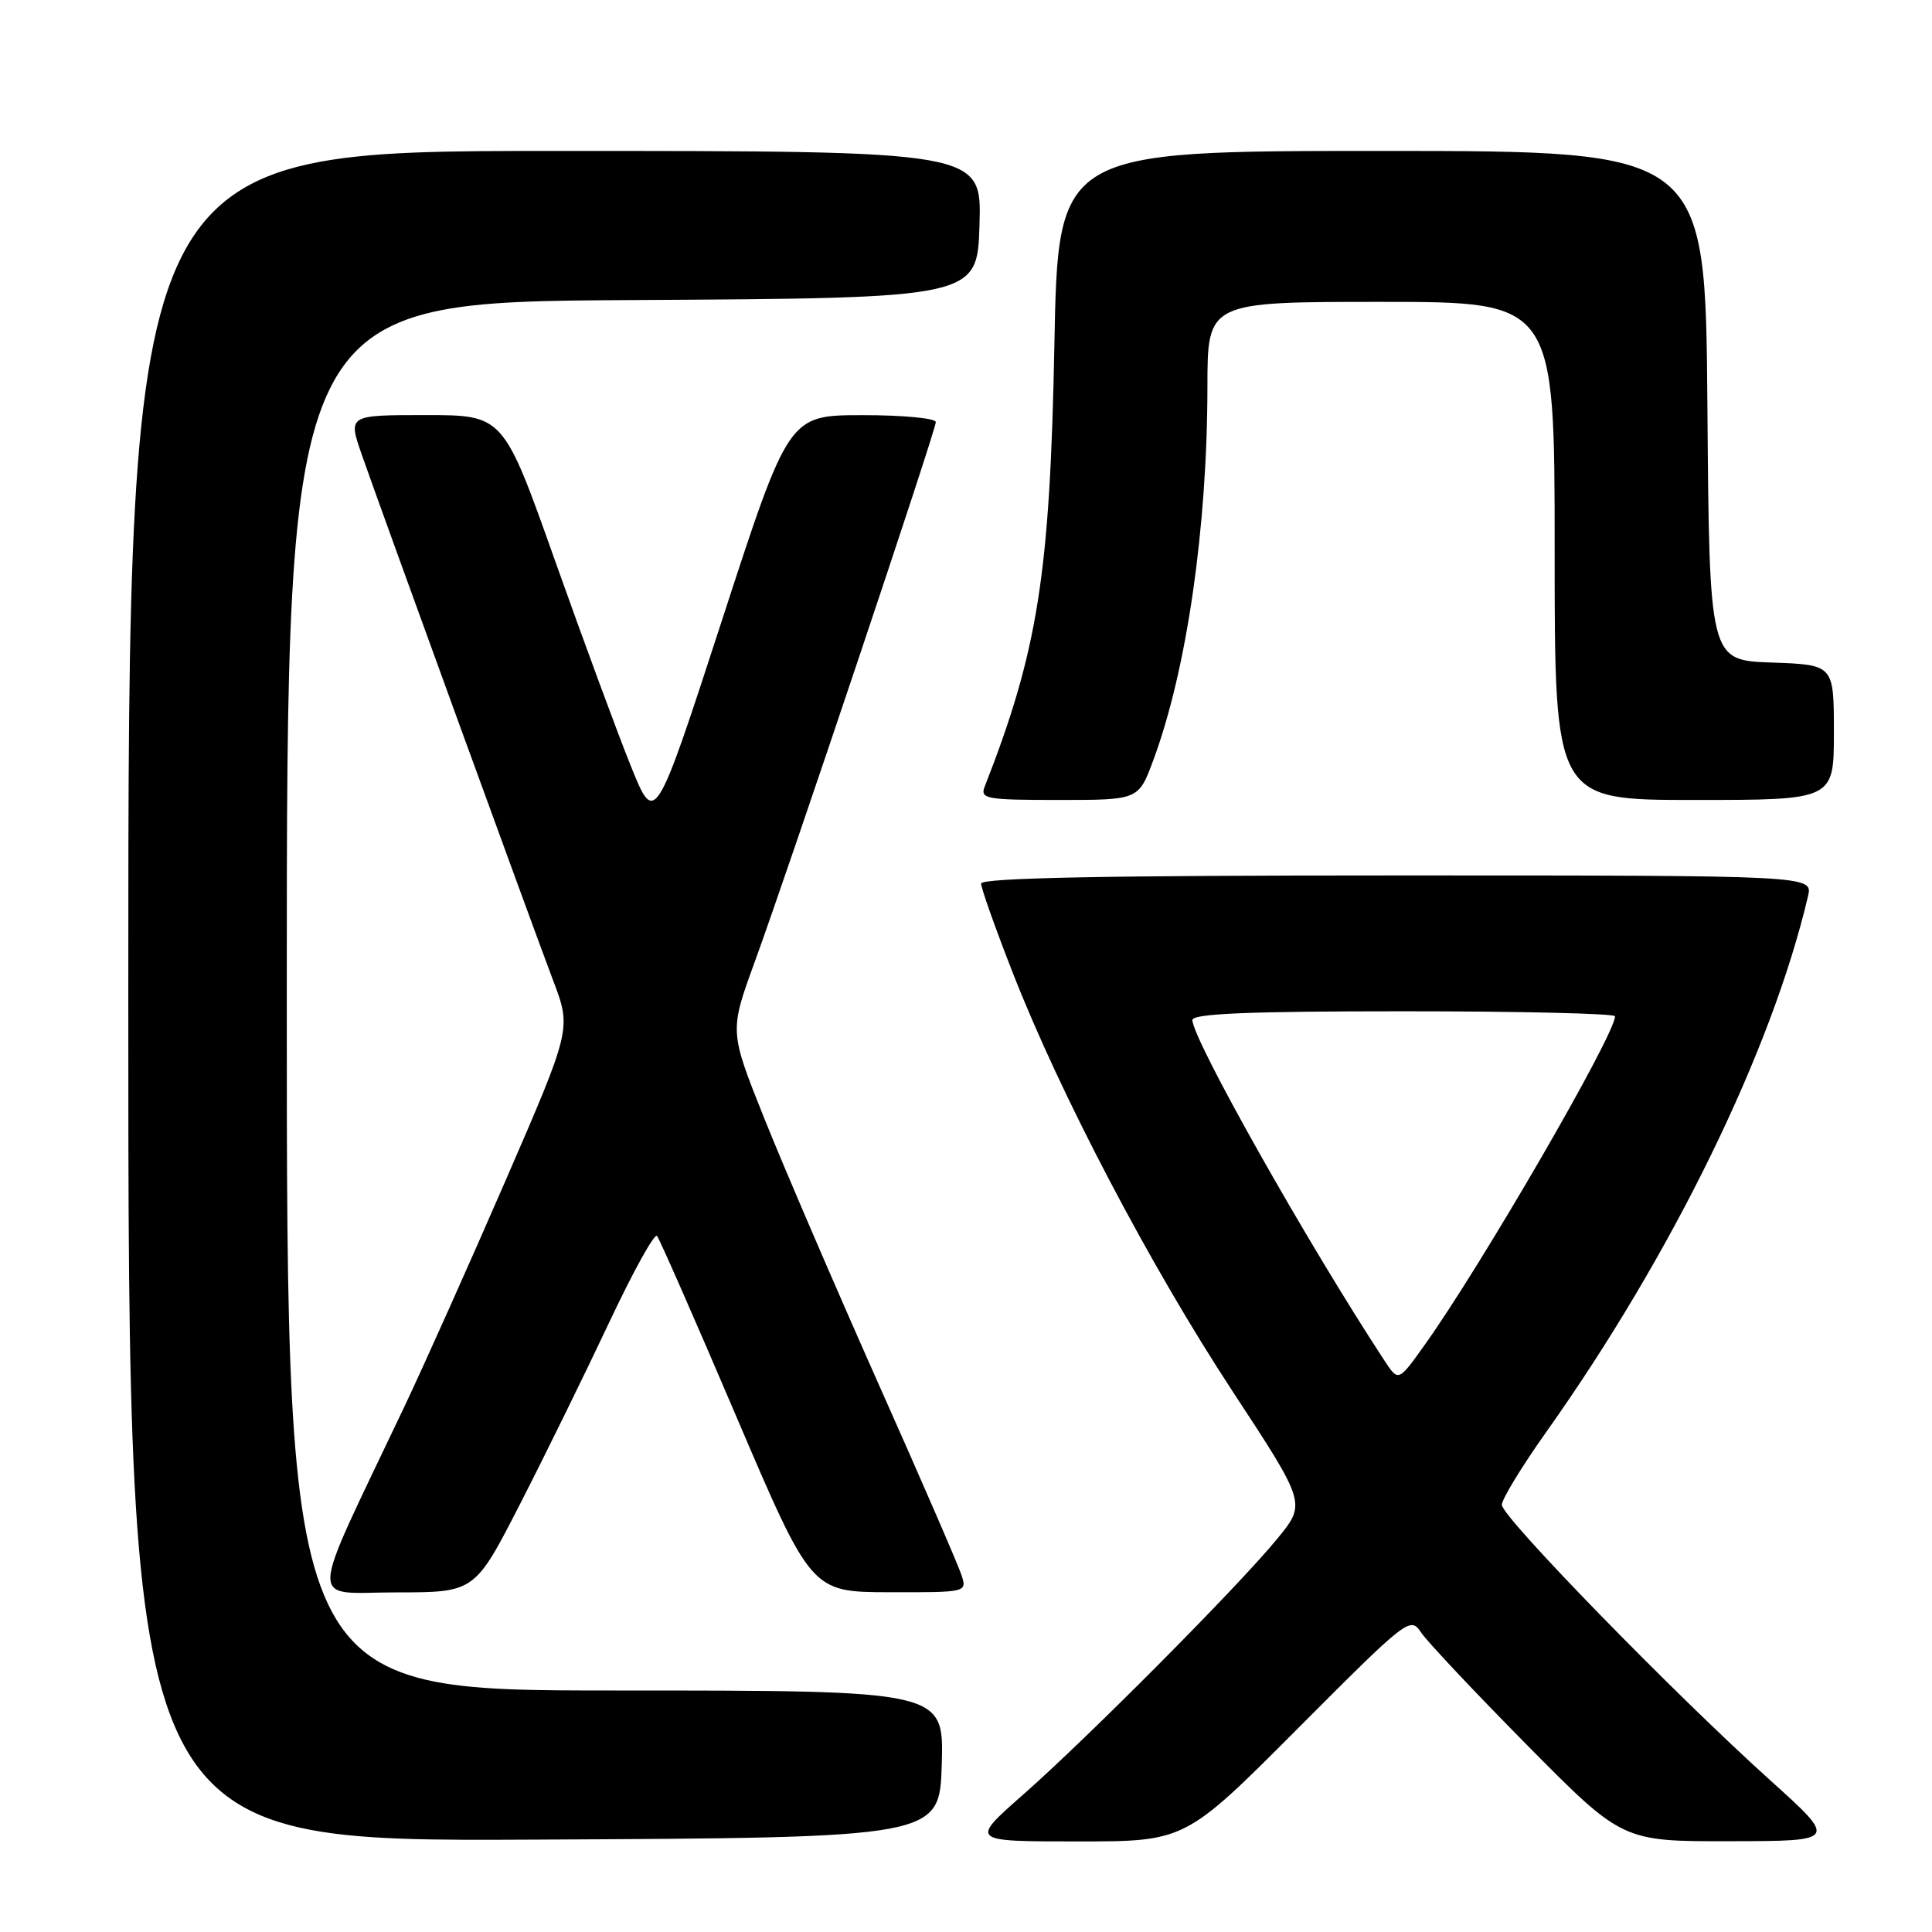 <?xml version="1.0" encoding="UTF-8" standalone="no"?>
<!DOCTYPE svg PUBLIC "-//W3C//DTD SVG 1.1//EN" "http://www.w3.org/Graphics/SVG/1.1/DTD/svg11.dtd" >
<svg xmlns="http://www.w3.org/2000/svg" xmlns:xlink="http://www.w3.org/1999/xlink" version="1.1" viewBox="0 0 256 256">
 <g >
 <path fill="currentColor"
d=" M 124.79 233.75 C 125.07 224.00 125.07 224.00 81.54 224.00 C 38.00 224.00 38.00 224.00 38.00 132.01 C 38.00 40.02 38.00 40.02 83.75 39.76 C 129.50 39.50 129.50 39.50 129.79 29.75 C 130.07 20.00 130.07 20.00 73.54 20.00 C 17.00 20.00 17.00 20.00 17.00 132.01 C 17.00 244.02 17.00 244.02 70.75 243.76 C 124.50 243.50 124.50 243.50 124.79 233.75 Z  M 171.94 229.06 C 186.50 214.45 186.88 214.16 188.30 216.31 C 189.10 217.51 195.43 224.24 202.36 231.25 C 214.97 244.00 214.97 244.00 229.24 243.97 C 243.50 243.95 243.50 243.95 234.50 235.84 C 221.69 224.29 199.00 201.00 199.00 199.40 C 199.00 198.66 201.64 194.32 204.87 189.77 C 221.56 166.25 234.77 139.22 239.57 118.75 C 240.22 116.00 240.22 116.00 185.11 116.00 C 146.46 116.00 130.00 116.32 130.00 117.08 C 130.00 117.67 131.87 122.95 134.17 128.83 C 140.48 145.01 152.45 167.80 163.32 184.35 C 173.07 199.21 173.07 199.21 169.28 203.85 C 164.23 210.04 144.22 230.19 135.51 237.85 C 128.53 244.00 128.53 244.00 142.79 244.00 C 157.05 244.00 157.05 244.00 171.94 229.06 Z  M 68.93 199.25 C 72.24 192.79 77.53 182.00 80.70 175.27 C 83.86 168.55 86.72 163.37 87.06 163.77 C 87.39 164.17 92.13 174.95 97.58 187.73 C 107.50 210.95 107.50 210.95 117.82 210.98 C 128.07 211.00 128.13 210.99 127.42 208.75 C 127.03 207.51 122.03 195.98 116.30 183.13 C 110.58 170.27 103.82 154.56 101.28 148.21 C 96.66 136.66 96.66 136.66 99.96 127.58 C 104.68 114.63 124.00 57.03 124.00 55.93 C 124.00 55.42 119.61 55.00 114.25 55.01 C 104.50 55.02 104.50 55.02 95.65 82.24 C 86.79 109.45 86.79 109.45 83.58 101.48 C 81.81 97.09 77.29 84.84 73.53 74.25 C 66.70 55.00 66.70 55.00 56.40 55.00 C 46.11 55.00 46.11 55.00 47.94 60.25 C 50.49 67.57 70.34 122.11 73.29 129.91 C 75.72 136.31 75.72 136.31 67.00 156.41 C 62.20 167.46 56.14 181.00 53.53 186.50 C 40.65 213.62 40.76 211.00 52.48 211.00 C 62.91 211.00 62.91 211.00 68.93 199.25 Z  M 152.81 100.75 C 157.23 88.88 159.98 69.95 159.99 51.25 C 160.00 40.00 160.00 40.00 183.00 40.00 C 206.00 40.00 206.00 40.00 206.00 73.00 C 206.00 106.00 206.00 106.00 224.50 106.00 C 243.00 106.00 243.00 106.00 243.00 97.04 C 243.00 88.08 243.00 88.08 234.75 87.79 C 226.50 87.50 226.50 87.50 226.24 53.75 C 225.97 20.00 225.97 20.00 183.09 20.00 C 140.20 20.00 140.20 20.00 139.71 45.75 C 139.13 76.10 137.53 86.22 130.47 104.25 C 129.85 105.85 130.69 106.00 140.32 106.00 C 150.86 106.00 150.86 106.00 152.81 100.75 Z  M 183.45 180.29 C 173.29 164.81 158.00 137.70 158.00 135.16 C 158.00 134.31 165.48 134.00 186.00 134.00 C 201.40 134.00 214.00 134.30 214.00 134.66 C 214.00 137.13 196.24 167.78 188.72 178.29 C 185.29 183.09 185.29 183.09 183.45 180.29 Z "/>
</g>
</svg>